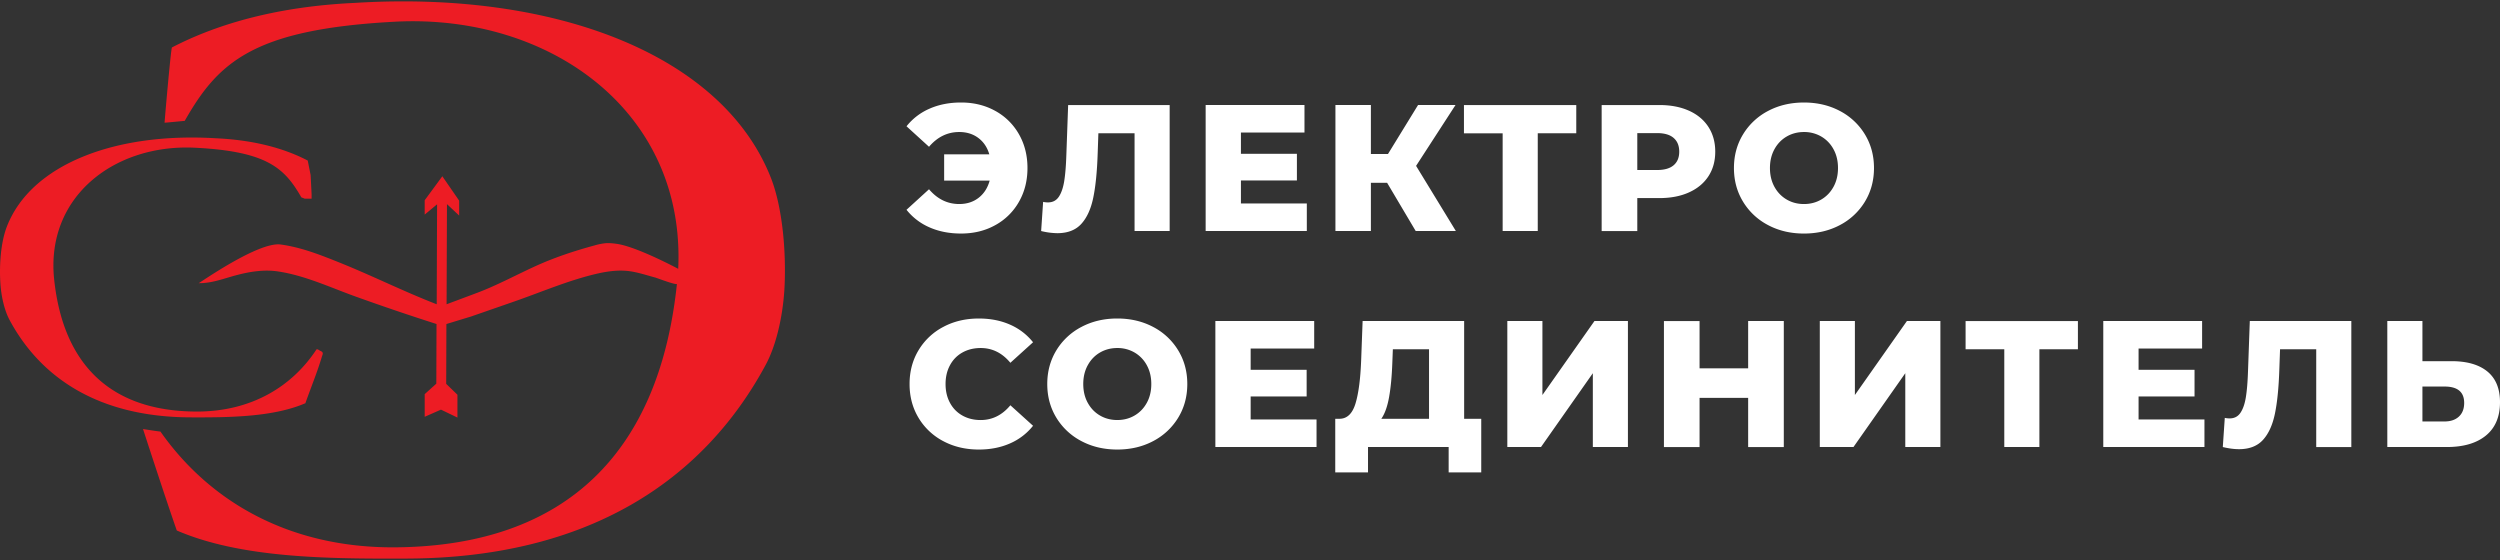 <svg width="250" height="56" fill="none" xmlns="http://www.w3.org/2000/svg"><rect width="100%" height="100%" fill="#333333" stroke="none"/><path d="M99.525 11.088a6.062 6.062 0 012.367 2.33c.57.997.855 2.124.855 3.384 0 1.26-.285 2.389-.855 3.384a6.047 6.047 0 01-2.367 2.33c-1.008.56-2.149.838-3.42.838-1.164 0-2.211-.203-3.14-.611a5.97 5.97 0 01-2.315-1.764l2.251-2.053c.84.985 1.847 1.477 3.023 1.477.757 0 1.4-.207 1.937-.622.532-.413.902-.986 1.105-1.718h-4.552v-2.628h4.517c-.204-.695-.57-1.242-1.098-1.638-.529-.397-1.165-.595-1.909-.595-1.176 0-2.183.492-3.023 1.476l-2.25-2.05a5.962 5.962 0 012.313-1.765c.93-.408 1.977-.613 3.14-.613 1.272 0 2.413.28 3.42.838zm17.441-.585v12.6h-3.51v-9.775h-3.618l-.071 2.053c-.061 1.8-.208 3.263-.442 4.392-.234 1.128-.633 2-1.196 2.618-.565.619-1.364.927-2.395.927a7.03 7.03 0 01-1.62-.215l.198-2.916c.155.036.318.053.486.053.468 0 .828-.185 1.08-.558.251-.371.432-.89.541-1.555.107-.667.18-1.534.215-2.602l.18-5.022h10.152zm13.716 9.846v2.753h-10.117v-12.6h9.883v2.754h-6.355v2.124h5.598v2.664h-5.598v2.305h6.589zm8.028-2.07h-1.621v4.823h-3.546v-12.6h3.546v4.896h1.71l3.005-4.895h3.746l-3.942 6.084 3.978 6.515h-4.016l-2.86-4.824zm18.917-4.95h-3.852v9.773h-3.51V13.33h-3.87v-2.826h11.232v2.826zm9.738 3.194c.373-.318.558-.77.558-1.359 0-.587-.185-1.043-.558-1.368-.371-.323-.925-.486-1.656-.486h-1.98v3.691h1.98c.731 0 1.285-.16 1.656-.478zm1.53-5.453c.84.378 1.488.918 1.944 1.619.456.704.685 1.528.685 2.475 0 .95-.229 1.77-.685 2.466-.456.697-1.104 1.233-1.944 1.61-.839.38-1.83.569-2.97.569h-2.196v3.294h-3.564v-12.6h5.76c1.14 0 2.131.19 2.97.567zm13.23 8.883c.516-.3.923-.723 1.224-1.269.3-.546.45-1.173.45-1.882 0-.708-.15-1.334-.45-1.88a3.246 3.246 0 00-1.224-1.27 3.376 3.376 0 00-1.728-.45c-.636 0-1.212.15-1.727.45-.516.3-.925.723-1.225 1.27-.3.546-.45 1.172-.45 1.88 0 .71.15 1.336.45 1.882.3.546.709.968 1.225 1.269.515.3 1.091.45 1.727.45.635 0 1.212-.15 1.728-.45zm-5.319 2.556a6.35 6.35 0 01-2.501-2.34c-.608-.997-.911-2.119-.911-3.367 0-1.247.303-2.37.911-3.366a6.358 6.358 0 012.501-2.34c1.062-.563 2.259-.845 3.591-.845 1.331 0 2.528.282 3.591.845a6.374 6.374 0 012.502 2.34c.606.996.909 2.12.909 3.366 0 1.248-.303 2.37-.909 3.367a6.367 6.367 0 01-2.502 2.34c-1.063.564-2.26.846-3.591.846-1.332 0-2.529-.282-3.591-.846zM94.331 44.117a6.263 6.263 0 01-2.475-2.33c-.6-.996-.899-2.124-.899-3.384 0-1.261.299-2.389.9-3.384a6.25 6.25 0 012.475-2.33c1.05-.56 2.235-.838 3.555-.838 1.152 0 2.19.203 3.113.611a5.987 5.987 0 012.305 1.764l-2.268 2.053c-.817-.985-1.806-1.477-2.97-1.477-.684 0-1.294.15-1.828.45-.534.3-.947.724-1.24 1.269-.296.547-.443 1.173-.443 1.882 0 .708.147 1.334.442 1.88.294.547.707.97 1.241 1.27.534.3 1.144.45 1.827.45 1.165 0 2.154-.492 2.971-1.477l2.268 2.051A5.973 5.973 0 01101 44.342c-.923.407-1.96.612-3.113.612-1.32 0-2.505-.279-3.555-.837zm19.125-2.565c.515-.3.923-.722 1.224-1.268.3-.547.45-1.173.45-1.882 0-.708-.15-1.334-.45-1.881a3.252 3.252 0 00-1.224-1.269 3.374 3.374 0 00-1.728-.45c-.636 0-1.212.15-1.728.45-.516.3-.923.723-1.223 1.269-.301.547-.451 1.173-.451 1.881 0 .709.15 1.335.451 1.882.3.546.707.968 1.223 1.268.516.3 1.092.45 1.728.45.636 0 1.212-.15 1.728-.45zm-5.318 2.557a6.37 6.37 0 01-2.504-2.34c-.605-.997-.908-2.12-.908-3.367 0-1.247.303-2.37.908-3.366a6.366 6.366 0 012.504-2.34c1.061-.563 2.259-.846 3.59-.846s2.529.283 3.591.846a6.358 6.358 0 012.501 2.34c.607.996.91 2.119.91 3.366 0 1.248-.303 2.37-.91 3.367a6.362 6.362 0 01-2.501 2.34c-1.062.563-2.26.845-3.591.845-1.331 0-2.529-.282-3.59-.845zm23.516-2.16v2.753h-10.117v-12.6h9.883v2.754h-6.354v2.123h5.599v2.665h-5.599v2.304h6.588zm7.253-2.233c-.168.936-.425 1.656-.774 2.161h4.77v-6.95h-3.618l-.053 1.37c-.049 1.344-.157 2.483-.325 3.42zm9.217 2.161v5.363h-3.259v-2.537h-8.064v2.537h-3.276v-5.363h.451c.743-.013 1.268-.523 1.575-1.531.305-1.007.495-2.46.566-4.356l.144-3.888h10.153v9.775h1.71zm2.608-9.775h3.51V39.5l5.204-7.398h3.346v12.601h-3.509v-7.382l-5.184 7.382h-3.367v-12.6zm27.648 0v12.601h-3.565v-4.914h-4.859v4.914h-3.563v-12.6h3.563v4.733h4.859v-4.734h3.565zm3.599 0h3.51V39.5l5.203-7.398h3.347v12.601h-3.51v-7.382l-5.183 7.382h-3.367v-12.6zm25.812 2.826h-3.852v9.774h-3.51v-9.774h-3.87v-2.825h11.232v2.825zm12.654 7.02v2.754h-10.117v-12.6h9.883v2.754h-6.353v2.123h5.596v2.665h-5.596v2.304h6.587zm14.688-9.846v12.601h-3.51v-9.775h-3.618l-.073 2.053c-.06 1.8-.207 3.263-.441 4.391-.234 1.128-.632 2.001-1.195 2.619-.565.618-1.364.926-2.395.926-.48 0-1.02-.07-1.621-.214l.199-2.917c.154.036.318.054.485.054.469 0 .828-.186 1.08-.559.252-.37.433-.89.541-1.555.108-.667.18-1.533.216-2.601l.179-5.023h10.153zm10.754 9.558c.354-.324.531-.78.531-1.368 0-1.091-.654-1.638-1.963-1.638h-2.212v3.492h2.212c.601 0 1.078-.161 1.432-.486zm2.853-4.509c.84.691 1.26 1.714 1.26 3.07 0 1.452-.469 2.562-1.404 3.329-.935.768-2.238 1.152-3.907 1.152h-5.958V32.103h3.512v4.014h2.914c1.548 0 2.742.345 3.583 1.034z" fill="#fff"/><path fill-rule="evenodd" clip-rule="evenodd" d="M21.591 13.828C11.558 13.208 3.114 16.423.694 22.64c-.602 1.53-.776 3.796-.66 5.616.077 1.355.408 2.789.93 3.757 3.138 5.83 8.948 9.665 17.974 9.723 4.086.02 8.405-.039 11.601-1.414.543-1.55 1.182-3.079 1.647-4.648.058-.193.215-.424-.097-.561-.155-.058-.388-.29-.465-.136-2.401 3.641-6.47 6.217-12.066 6.178-8.64-.058-13.248-4.841-14.14-13.19-.89-8.367 6.12-13.615 14.14-13.19 7.184.369 8.908 2.054 10.575 4.958l.348.136h.678v-.465l-.097-1.898-.29-1.452c-2.382-1.24-5.405-2.053-9.181-2.227zm55.528 4.029C72.297 5.46 55.465-.95 35.479.29c-7.497.349-13.54 1.995-18.284 4.454-.1.052-.736 7.322-.736 7.528.58-.044 2.014-.187 2.014-.187 3.331-5.83 6.778-9.161 21.052-9.916C55 1.374 68.558 11.156 67.822 26.882c0 0-4.11-2.204-6.131-2.495-.387-.055-.778-.095-1.167-.063a6.044 6.044 0 00-1.038.21c-2.073.56-4.126 1.244-6.077 2.143-1.914.88-3.773 1.887-5.748 2.626l-3.002 1.123.038-10.013 1.22 1.142v-1.49l-1.684-2.44-1.764 2.4v1.434l1.24-1.027-.038 9.994c-3.261-1.26-6.387-2.829-9.631-4.134-1.942-.781-3.883-1.558-5.97-1.842-2.24-.303-8.119 3.867-8.203 3.866 1.31.024 2.534-.474 3.782-.801 1.342-.355 2.75-.58 4.136-.374 2.71.401 5.27 1.615 7.83 2.533 2.663.956 5.341 1.866 8.037 2.727l-.02 5.965-1.163 1.048v2.265l1.628-.716 1.646.794v-2.285l-1.123-1.087.02-5.983 2.478-.756 4.125-1.433c2.76-.952 5.485-2.14 8.33-2.816.998-.237 2.032-.397 3.059-.314.971.079 1.95.419 2.89.67.211.058 2.057.767 2.183.64-.019.02-.019.039-.019.058-1.762 16.637-10.941 26.147-28.16 26.283-10.744.073-18.656-4.702-23.48-11.576-.505-.053-1.745-.255-1.745-.255s2.294 7.065 3.378 10.146c6.371 2.75 14.952 2.846 23.086 2.808 17.993-.078 29.537-7.748 35.792-19.35 1.046-1.917 1.705-4.783 1.879-7.494.213-3.603-.155-8.136-1.317-11.156z" fill="#ED1C24"/></svg>